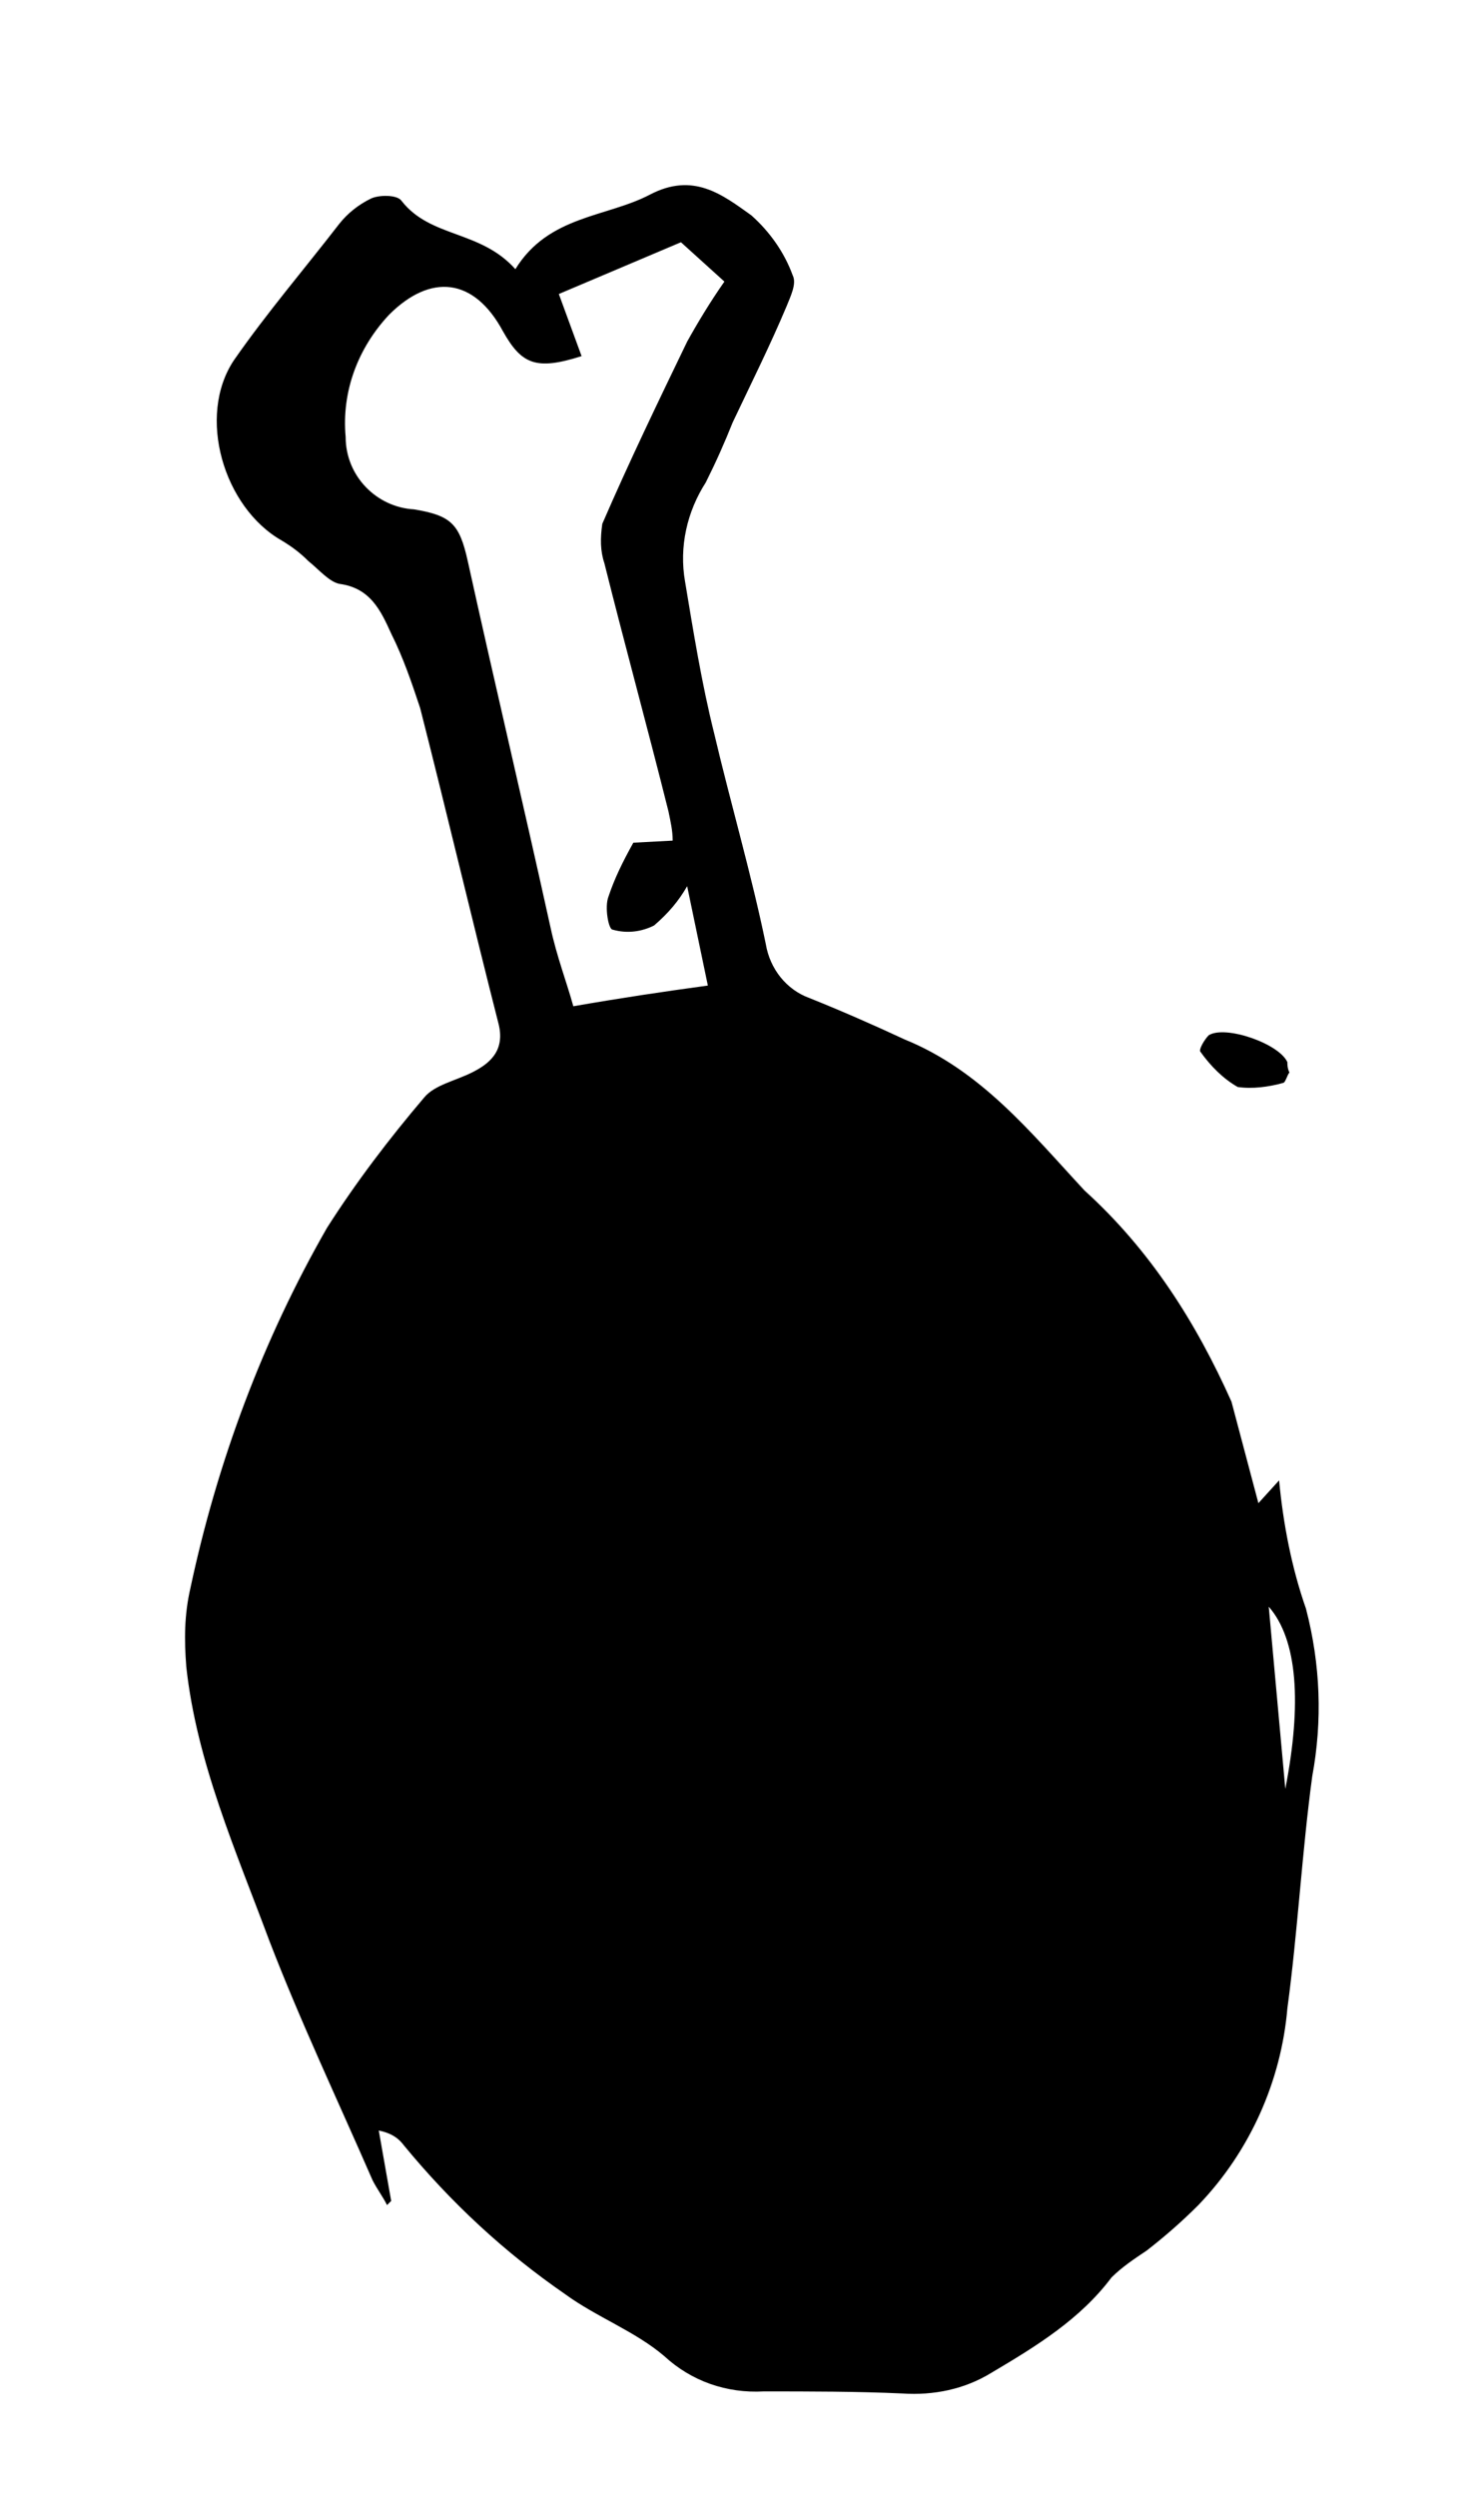 <?xml version="1.0" encoding="utf-8"?>
<!-- Generator: Adobe Illustrator 22.0.0, SVG Export Plug-In . SVG Version: 6.00 Build 0)  -->
<svg version="1.1" id="Calque_1" xmlns="http://www.w3.org/2000/svg" xmlns:xlink="http://www.w3.org/1999/xlink" x="0px" y="0px"
	 viewBox="0 0 71.7 120.6" style="enable-background:new 0 0 71.7 120.6;" xml:space="preserve">
<title>ddddd</title>
<path d="M59.5,67.7l1.3,4.9l1-1.1l0,0c0.2,2.1,0.6,4.2,1.3,6.2c0.7,2.7,0.8,5.4,0.3,8.1c-0.5,3.7-0.7,7.5-1.2,11.2
	c-0.3,3.5-1.8,6.9-4.3,9.5c-0.8,0.8-1.6,1.5-2.5,2.2c-0.6,0.4-1.2,0.8-1.7,1.3c-1.5,2-3.6,3.3-5.8,4.6c-1.3,0.8-2.8,1.1-4.3,1
	c-2.2-0.1-4.5-0.1-6.7-0.1c-1.8,0.1-3.5-0.5-4.8-1.7c-1.4-1.2-3.3-1.9-4.8-3c-2.9-2-5.5-4.4-7.8-7.2c-0.3-0.4-0.7-0.6-1.2-0.7
	l0.6,3.4l-0.2,0.2c-0.2-0.4-0.5-0.8-0.7-1.2c-1.7-3.9-3.5-7.7-5-11.6c-1.6-4.3-3.5-8.6-4-13.2c-0.1-1.3-0.1-2.5,0.2-3.8
	c1.3-6.1,3.5-12,6.6-17.4c1.4-2.2,3-4.3,4.7-6.3c0.5-0.6,1.5-0.8,2.3-1.2s1.6-1,1.3-2.3c-1.3-5.1-2.5-10.2-3.8-15.3
	c-0.4-1.2-0.8-2.4-1.4-3.6c-0.5-1.1-1-2.2-2.5-2.4c-0.5-0.1-1-0.7-1.5-1.1c-0.4-0.4-0.8-0.7-1.3-1c-2.8-1.6-4.1-6-2.3-8.7
	c1.6-2.3,3.4-4.4,5.1-6.6c0.4-0.5,0.9-0.9,1.5-1.2c0.4-0.2,1.3-0.2,1.5,0.1c1.4,1.8,3.8,1.4,5.5,3.3c1.6-2.6,4.4-2.5,6.5-3.6
	s3.5,0,4.9,1c0.9,0.8,1.6,1.8,2,2.9c0.2,0.4-0.1,1-0.3,1.5c-0.8,1.9-1.7,3.7-2.6,5.6c-0.4,1-0.8,1.9-1.3,2.9c-0.9,1.4-1.3,3.1-1,4.8
	c0.4,2.4,0.8,4.9,1.4,7.3c0.8,3.4,1.8,6.8,2.5,10.2c0.2,1.2,1,2.2,2.1,2.6c1.5,0.6,3.1,1.3,4.6,2c3.7,1.5,6.1,4.5,8.7,7.3
	C55.6,60.4,57.8,63.9,59.5,67.7L59.5,67.7z M28.1,17.2c-2.2,0.7-2.9,0.4-3.8-1.2c-1.4-2.6-3.5-2.8-5.5-0.8c-1.5,1.6-2.3,3.7-2.1,5.9
	c0,1.9,1.5,3.4,3.3,3.5c1.8,0.3,2.2,0.7,2.6,2.5c1.3,5.9,2.7,11.8,4,17.7c0.3,1.4,0.8,2.7,1.1,3.8c2.3-0.4,4.3-0.7,6.5-1l-1-4.8
	c-0.4,0.7-0.9,1.3-1.6,1.9c-0.6,0.3-1.3,0.4-2,0.2c-0.2,0-0.4-1.1-0.2-1.6c0.3-0.9,0.7-1.7,1.2-2.6l1.9-0.1c0-0.5-0.1-0.9-0.2-1.4
	c-1-4-2.1-8-3.1-12c-0.2-0.6-0.2-1.2-0.1-1.9c1.3-3,2.7-5.9,4.1-8.8c0.5-0.9,1.1-1.9,1.8-2.9l-2.1-1.9l-5.9,2.5L28.1,17.2z
	 M62.1,86.4c0.8-4.1,0.6-7.2-0.8-8.8L62.1,86.4z"/>
<path d="M30.5,89.2l2.7-1.4C32.6,89,31.5,89,30.5,89.2L30.5,89.2z"/>
<path d="M33.9,86.4l2.4,0.2C35.3,87.4,35.3,87.4,33.9,86.4L33.9,86.4z"/>
<path d="M62.3,51.8c-0.1,0.1-0.2,0.5-0.3,0.5c-0.7,0.2-1.5,0.3-2.2,0.2c-0.7-0.4-1.3-1-1.8-1.7c-0.1-0.1,0.2-0.6,0.4-0.8
	c0.8-0.5,3.4,0.4,3.8,1.3C62.2,51.4,62.2,51.6,62.3,51.8z"/>
</svg>
